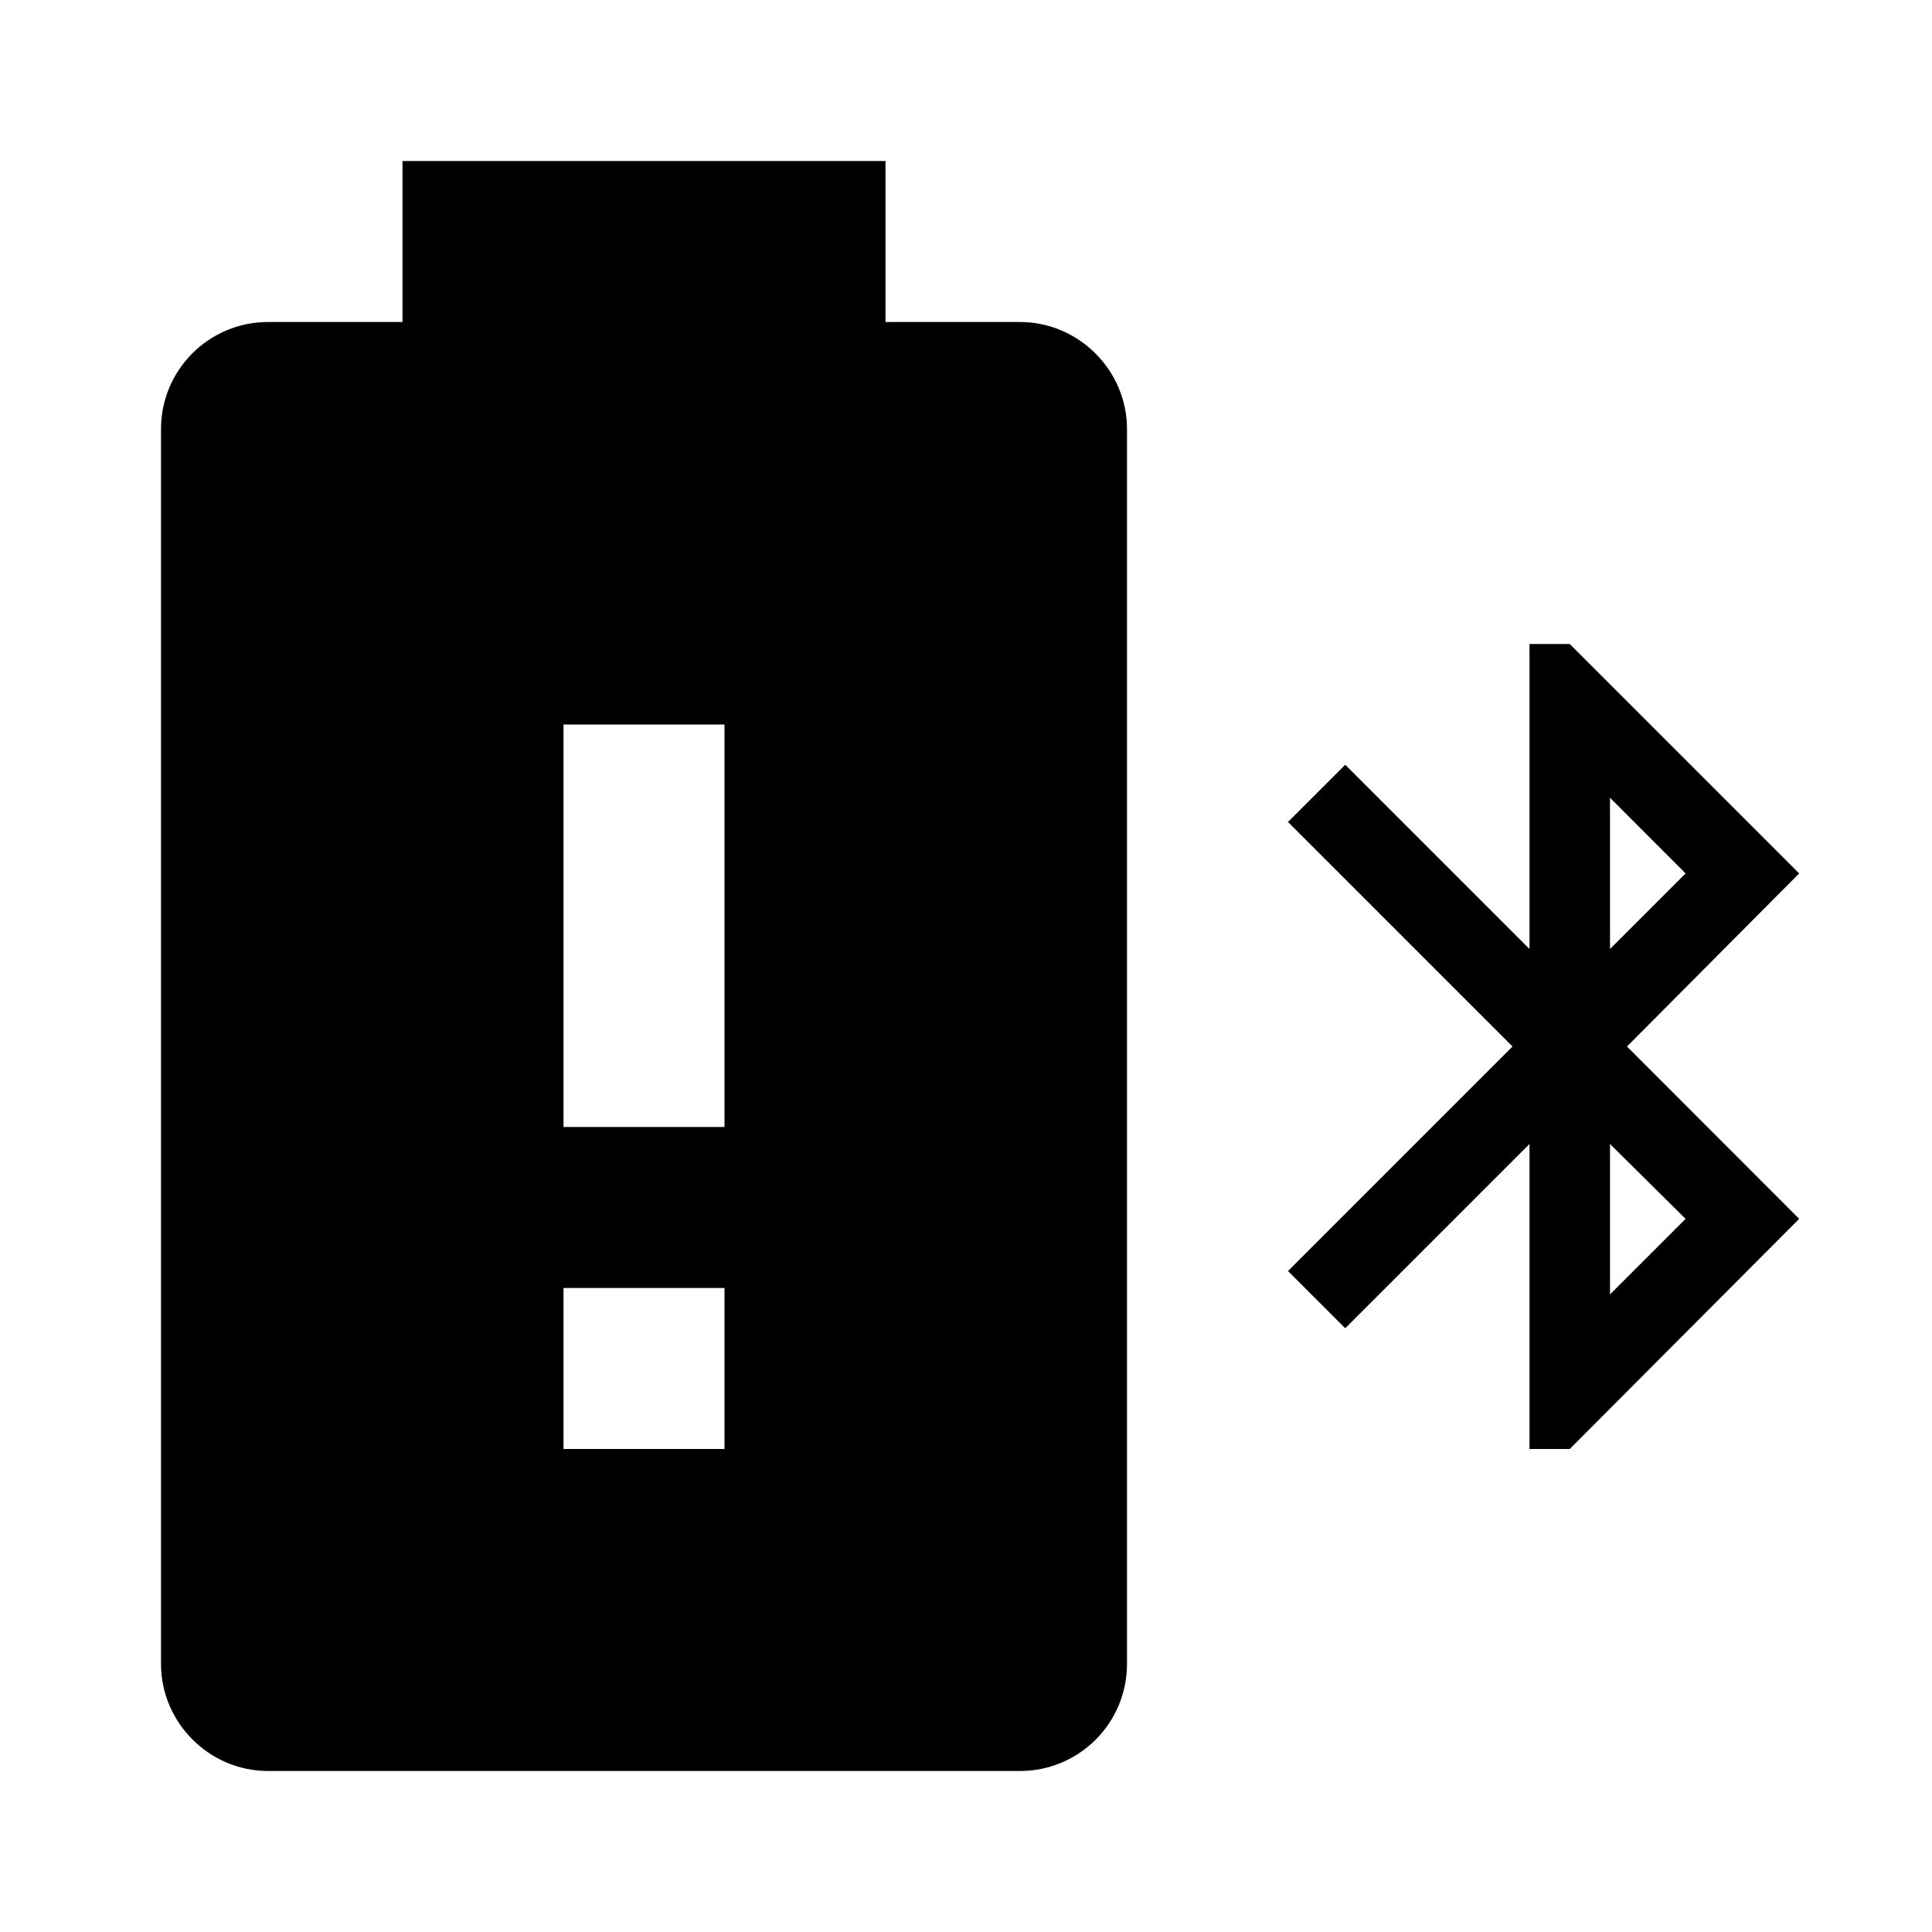 ﻿<?xml version="1.0" encoding="utf-8"?>
<!DOCTYPE svg PUBLIC "-//W3C//DTD SVG 1.1//EN" "http://www.w3.org/Graphics/SVG/1.1/DTD/svg11.dtd">
<svg xmlns="http://www.w3.org/2000/svg" xmlns:xlink="http://www.w3.org/1999/xlink" version="1.1" baseProfile="full" width="24" height="24" viewBox="0 0 24.00 24.00" enable-background="new 0 0 24.00 24.00" xml:space="preserve">
	<path fill="#000000" fill-opacity="1" stroke-width="1.333" stroke-linejoin="miter" d="M 5,2L 5,4L 3.33,4C 2.596,4 2,4.595 2,5.33L 2,20.67C 2,21.4 2.6,22 3.33,22L 12.67,22C 13.405,22 14,21.405 14,20.67L 14,5.33C 14,4.6 13.4,4 12.67,4L 11,4L 11,2L 5,2 Z M 19,8L 19,11.789L 16.711,9.5L 16,10.211L 18.789,13L 16,15.789L 16.711,16.5L 19,14.211L 19,18L 19.5,18L 22.35,15.141L 20.211,13L 22.35,10.85L 19.5,8L 19,8 Z M 7,9L 9,9L 9,14L 7,14L 7,9 Z M 20,9.91L 20.939,10.85L 20,11.789L 20,9.91 Z M 20,14.211L 20.939,15.141L 20,16.08L 20,14.211 Z M 7,16L 9,16L 9,18L 7,18L 7,16 Z "/>
</svg>
